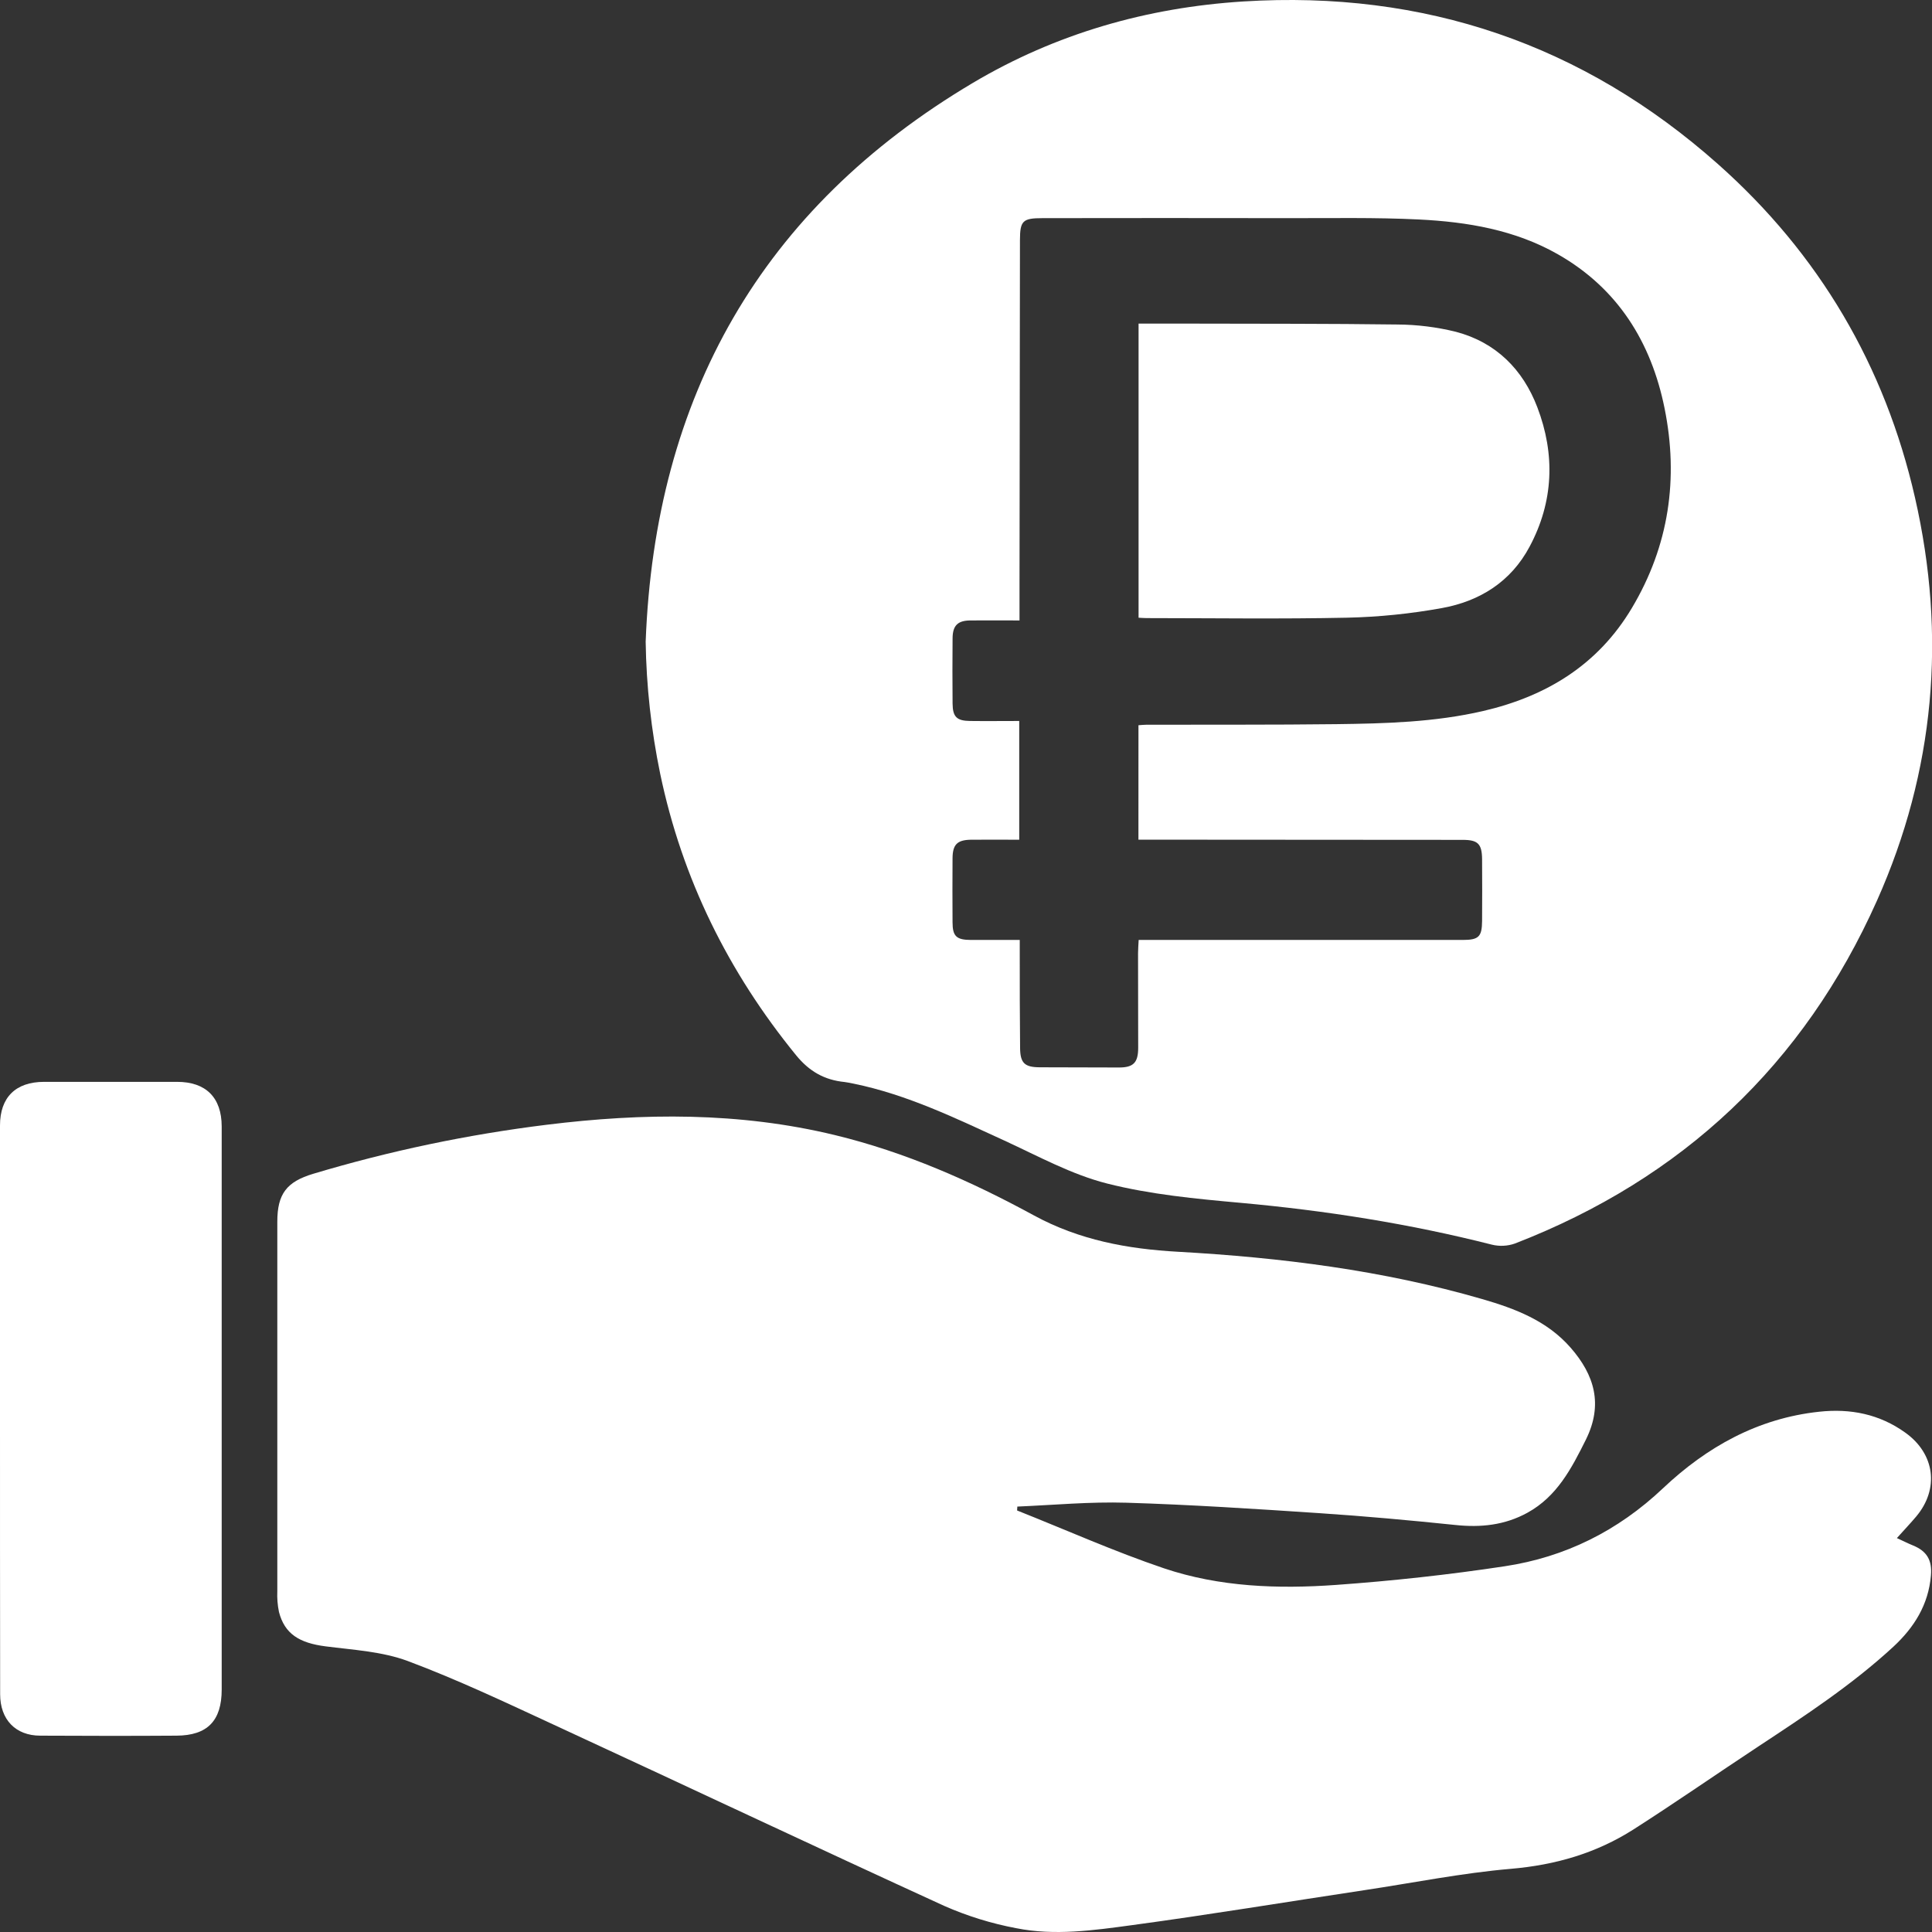 <svg width="56" height="56" viewBox="0 0 56 56" fill="none" xmlns="http://www.w3.org/2000/svg">
<rect x="0" y="0" width="56" height="56" fill="#333333" stroke="none"/>
<g id="Group 252">
<path id="Vector" d="M29.481 43.782C30.901 44.346 32.296 44.97 33.74 45.459C35.349 46 37.042 46.06 38.721 45.94C40.357 45.823 41.993 45.645 43.615 45.399C45.367 45.135 46.898 44.372 48.202 43.139C49.472 41.939 50.952 41.111 52.727 40.92C53.633 40.821 54.477 40.987 55.229 41.528C56.086 42.142 56.215 43.155 55.543 43.956C55.377 44.153 55.199 44.34 54.982 44.582C55.155 44.661 55.297 44.734 55.443 44.793C55.853 44.959 56.007 45.225 55.969 45.665C55.898 46.51 55.486 47.17 54.879 47.732C53.679 48.839 52.324 49.727 50.971 50.619C49.76 51.417 48.568 52.247 47.346 53.028C46.264 53.717 45.082 54.059 43.791 54.169C42.371 54.291 40.964 54.575 39.551 54.787C37.306 55.125 35.064 55.497 32.813 55.801C31.702 55.952 30.569 56.114 29.452 55.889C28.735 55.754 28.036 55.537 27.368 55.243C23.586 53.512 19.826 51.736 16.051 49.992C14.654 49.346 13.259 48.684 11.82 48.146C11.076 47.869 10.242 47.824 9.442 47.721C8.67 47.623 8.249 47.355 8.086 46.723C8.045 46.525 8.029 46.323 8.038 46.121C8.038 42.551 8.038 38.981 8.038 35.412C8.038 34.606 8.308 34.253 9.082 34.022C11.292 33.36 13.553 32.885 15.843 32.602C18.64 32.256 21.429 32.231 24.196 32.9C26.237 33.394 28.139 34.233 29.966 35.228C31.285 35.946 32.685 36.202 34.143 36.283C37.127 36.45 40.079 36.819 42.958 37.653C43.915 37.93 44.841 38.28 45.524 39.062C46.22 39.858 46.471 40.712 45.968 41.728C45.552 42.564 45.131 43.377 44.271 43.849C43.615 44.209 42.918 44.281 42.181 44.202C40.873 44.067 39.561 43.947 38.249 43.86C36.384 43.736 34.519 43.614 32.651 43.557C31.599 43.525 30.542 43.624 29.488 43.669L29.481 43.782Z" fill="white"/>
<path id="Vector_2" d="M18.715 18.599C18.985 11.511 22.061 6.047 28.2 2.402C30.603 0.976 33.244 0.217 36.043 0.042C41.278 -0.284 45.883 1.28 49.8 4.76C52.727 7.36 54.635 10.601 55.507 14.424C56.423 18.433 56.082 22.347 54.405 26.105C52.285 30.855 48.764 34.164 43.912 36.044C43.696 36.12 43.462 36.131 43.239 36.076C40.846 35.468 38.419 35.088 35.961 34.865C34.664 34.748 33.35 34.624 32.094 34.306C31.062 34.045 30.095 33.513 29.119 33.063C27.699 32.412 26.293 31.728 24.747 31.411C24.659 31.394 24.57 31.373 24.482 31.363C23.899 31.305 23.459 31.058 23.073 30.584C21.112 28.177 19.774 25.477 19.137 22.433C18.876 21.171 18.734 19.887 18.715 18.599ZM32.999 21.021C33.094 21.015 33.16 21.007 33.225 21.007C35.061 21.002 36.896 21.012 38.73 20.99C40.159 20.972 41.588 20.934 42.99 20.609C44.824 20.183 46.319 19.272 47.301 17.623C48.377 15.819 48.66 13.869 48.248 11.833C47.861 9.917 46.89 8.357 45.155 7.37C43.916 6.664 42.532 6.431 41.132 6.362C39.864 6.299 38.591 6.326 37.319 6.323C34.952 6.319 32.585 6.319 30.219 6.323C29.644 6.323 29.566 6.398 29.564 6.955C29.558 10.268 29.554 13.581 29.551 16.894V17.984C29.044 17.984 28.583 17.979 28.123 17.984C27.758 17.988 27.614 18.133 27.611 18.5C27.606 19.131 27.605 19.761 27.611 20.393C27.615 20.78 27.731 20.893 28.118 20.898C28.587 20.904 29.057 20.898 29.543 20.898V24.34C29.058 24.34 28.596 24.335 28.138 24.34C27.744 24.347 27.613 24.482 27.61 24.875C27.606 25.495 27.606 26.114 27.61 26.734C27.61 27.14 27.725 27.243 28.142 27.245C28.601 27.245 29.061 27.245 29.558 27.245C29.558 27.402 29.558 27.522 29.558 27.643C29.558 28.554 29.558 29.468 29.568 30.378C29.572 30.817 29.703 30.934 30.137 30.936C30.903 30.94 31.669 30.942 32.436 30.942C32.856 30.942 32.992 30.798 32.991 30.366C32.991 29.454 32.99 28.542 32.987 27.629C32.987 27.51 32.998 27.39 33.005 27.245H42.395C42.86 27.245 42.955 27.154 42.959 26.697C42.963 26.1 42.963 25.503 42.959 24.906C42.955 24.459 42.838 24.344 42.397 24.344C39.4 24.341 36.402 24.339 33.404 24.338H32.998L32.999 21.021Z" fill="white"/>
<path id="Vector_3" d="M0 40.833V32.623C0 31.808 0.453 31.358 1.279 31.358C2.564 31.358 3.848 31.358 5.133 31.358C5.966 31.358 6.425 31.81 6.426 32.653C6.426 36.617 6.426 40.581 6.426 44.545C6.426 46.02 6.426 47.495 6.426 48.971C6.426 49.877 6.014 50.304 5.117 50.309C3.8 50.318 2.484 50.316 1.167 50.309C0.45 50.309 0.004 49.841 0.004 49.109C0.001 46.35 -0.001 43.592 0 40.833Z" fill="white"/>
<path id="Vector_4" d="M33.002 17.905V9.38C33.528 9.38 34.042 9.38 34.557 9.38C36.539 9.385 38.52 9.38 40.501 9.406C41.074 9.409 41.645 9.48 42.202 9.618C43.359 9.923 44.142 10.708 44.56 11.804C45.082 13.171 45.034 14.541 44.334 15.849C43.793 16.864 42.89 17.427 41.796 17.625C40.89 17.79 39.972 17.883 39.052 17.904C37.117 17.945 35.18 17.917 33.244 17.916C33.176 17.917 33.109 17.91 33.002 17.905Z" fill="white"/>
</g>
</svg>
